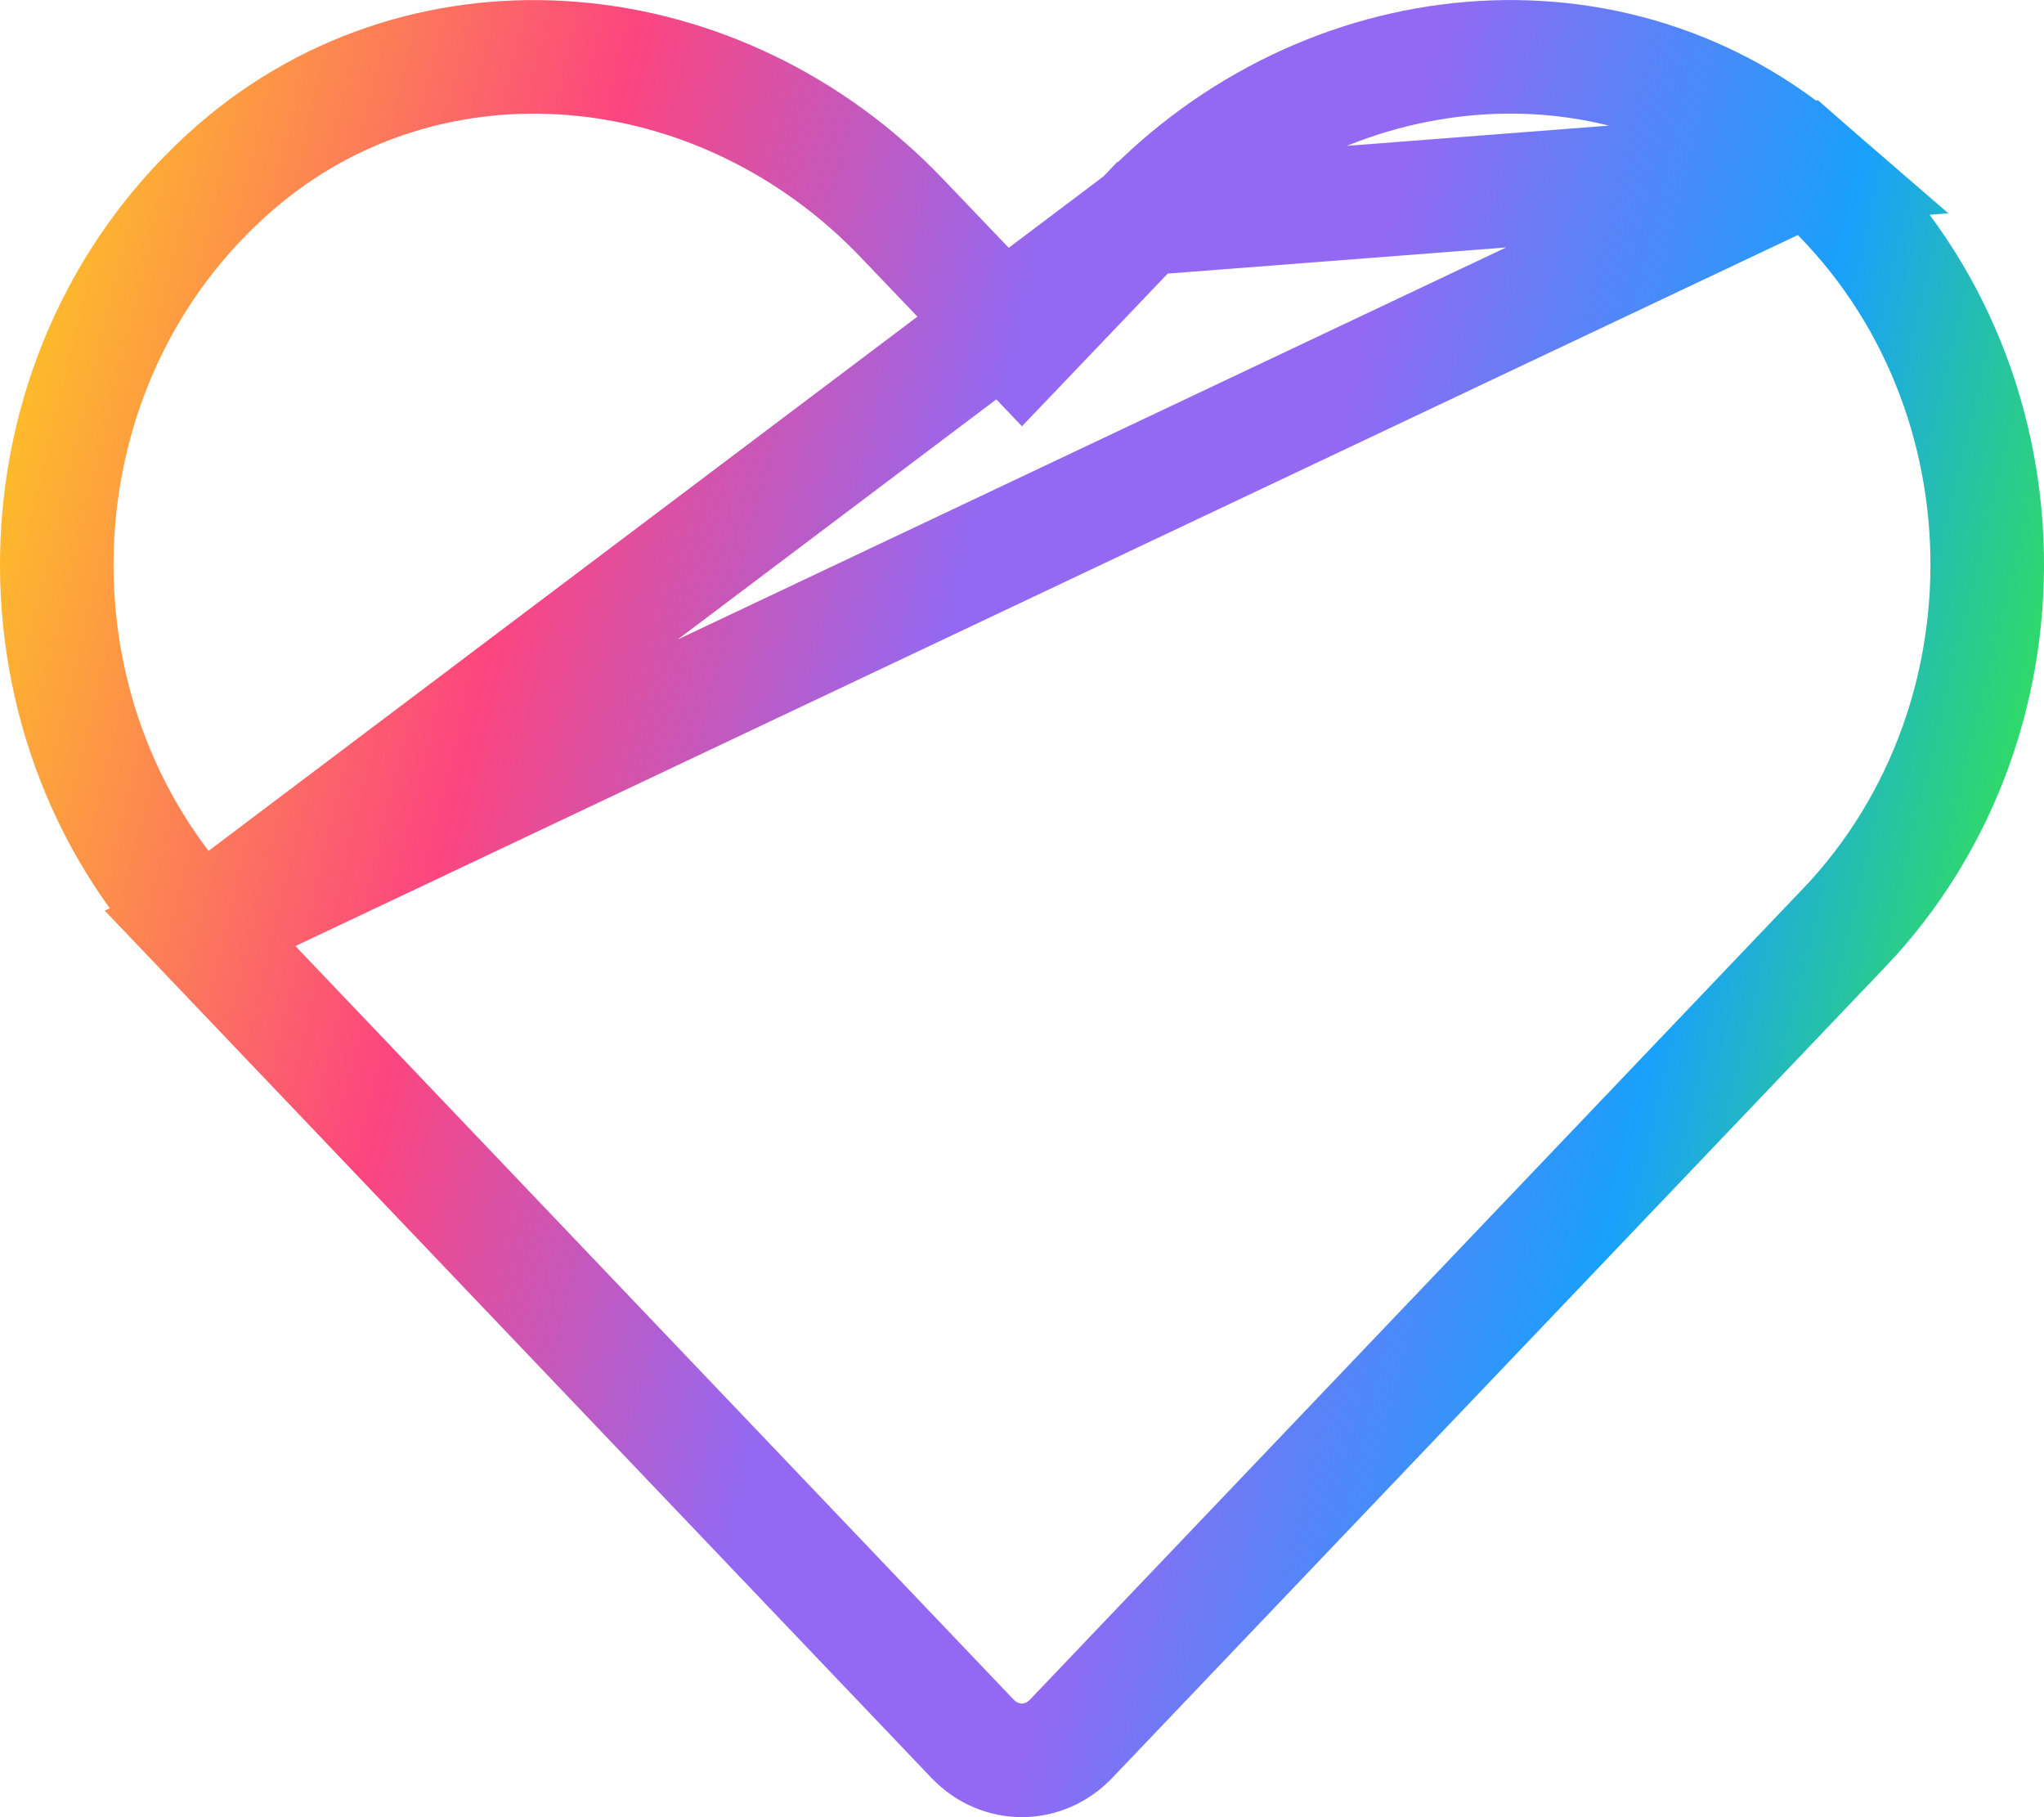 <svg width="18" height="16" viewBox="0 0 18 16" fill="none" xmlns="http://www.w3.org/2000/svg">
<path opacity="0.9" d="M10.055 1.925L10.054 1.925L9.362 2.65L9 3.029L8.639 2.65L7.946 1.925L7.946 1.925C6.342 0.241 3.776 -0 2.075 1.472C0.087 3.196 -0.021 6.302 1.762 8.174L10.055 1.925ZM10.055 1.925C11.662 0.24 14.225 -0 15.925 1.472L10.055 1.925ZM8.564 15.309L1.762 8.174L15.926 1.472C17.914 3.196 18.021 6.302 16.236 8.174L16.235 8.174L9.433 15.309C9.433 15.309 9.433 15.309 9.433 15.309C9.19 15.563 8.807 15.563 8.564 15.309C8.564 15.309 8.564 15.309 8.564 15.309Z" stroke="url(#paint0_linear_3111_1416)"/>
<defs>
<linearGradient id="paint0_linear_3111_1416" x1="3.778" y1="-13.136" x2="22.838" y2="-8.575" gradientUnits="userSpaceOnUse">
<stop stop-color="#FEBE0C"/>
<stop offset="0.25" stop-color="#FC3172"/>
<stop offset="0.45" stop-color="#8759F2"/>
<stop offset="0.6" stop-color="#8759F2"/>
<stop offset="0.8" stop-color="#0096FD"/>
<stop offset="1" stop-color="#26F900"/>
</linearGradient>
</defs>
</svg>
